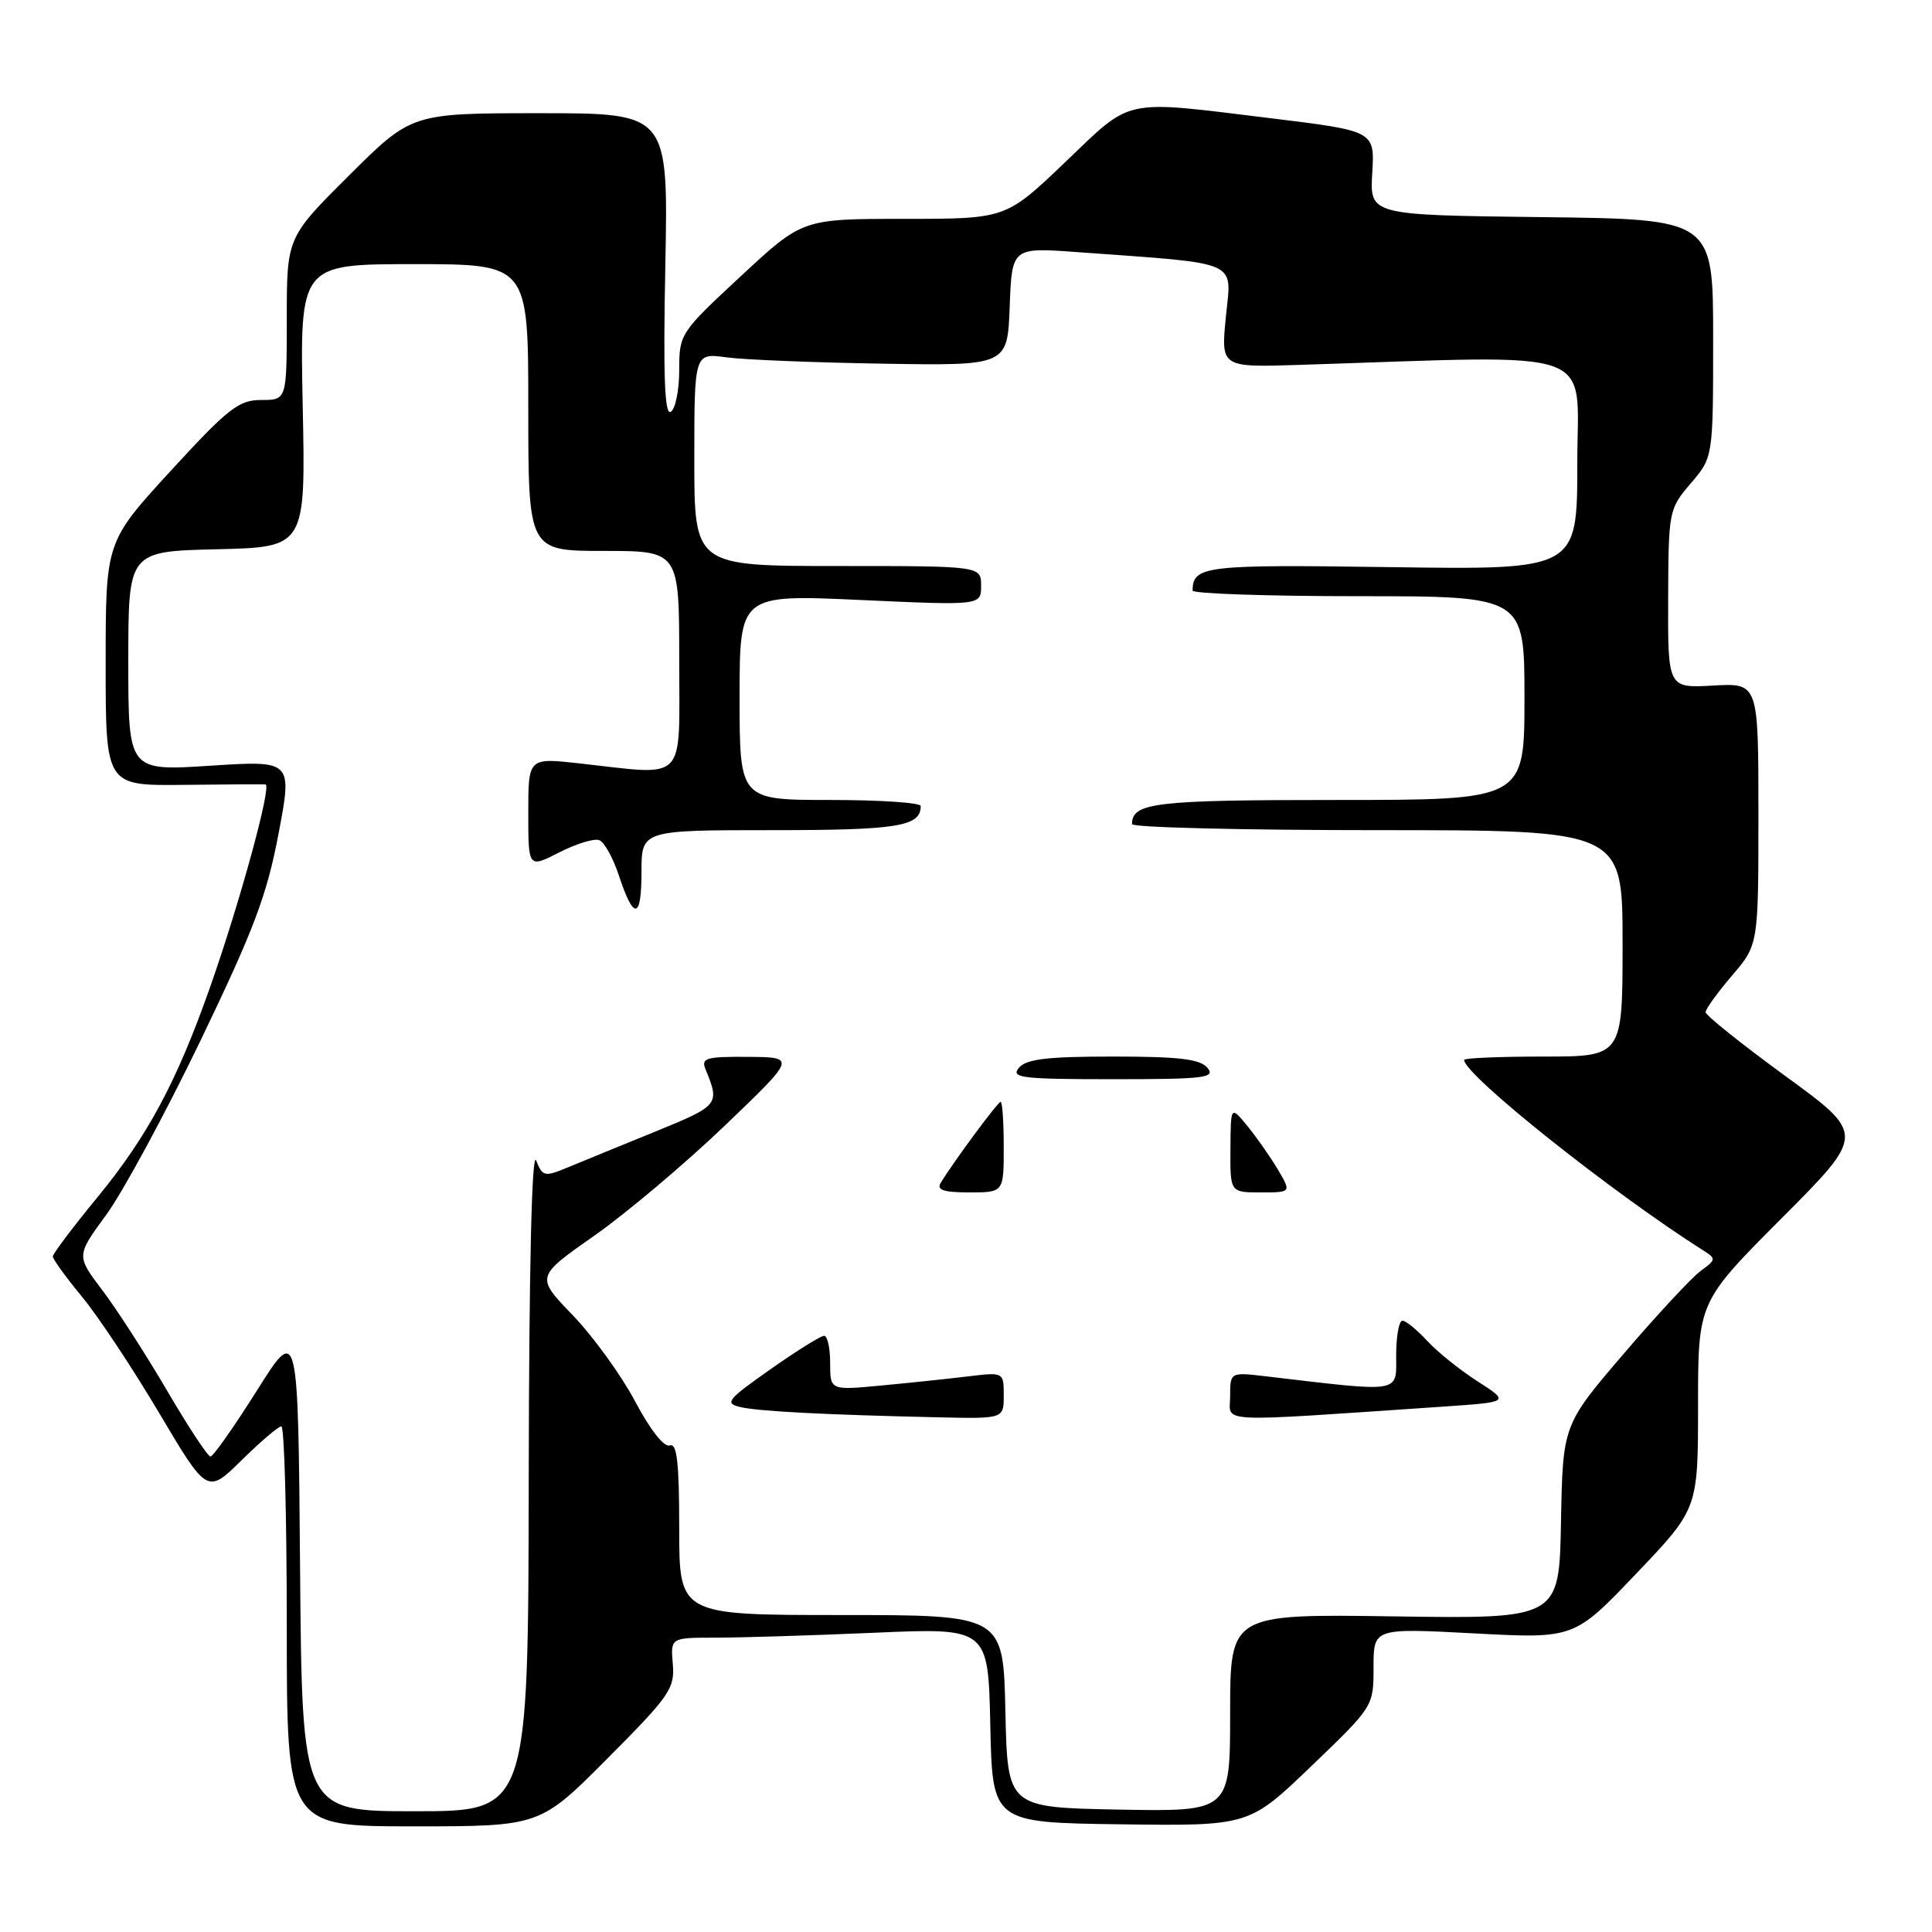 <?xml version="1.0" encoding="UTF-8" standalone="no"?>
<!DOCTYPE svg PUBLIC "-//W3C//DTD SVG 1.1//EN" "http://www.w3.org/Graphics/SVG/1.1/DTD/svg11.dtd" >
<svg xmlns="http://www.w3.org/2000/svg" xmlns:xlink="http://www.w3.org/1999/xlink" version="1.1" viewBox="0 0 256 256">
 <g >
 <path fill="currentColor"
d=" M 80.50 233.00 C 88.73 224.73 89.43 223.73 89.15 220.50 C 88.85 217.00 88.85 217.00 94.76 217.00 C 98.02 217.00 107.49 216.71 115.81 216.35 C 130.94 215.69 130.94 215.69 131.22 228.60 C 131.50 241.50 131.50 241.50 148.50 241.73 C 165.50 241.95 165.50 241.95 173.75 234.03 C 182.00 226.11 182.00 226.11 182.00 220.92 C 182.00 215.73 182.00 215.73 195.29 216.43 C 208.59 217.14 208.59 217.14 216.79 208.53 C 225.00 199.93 225.00 199.93 225.00 186.23 C 225.00 172.53 225.00 172.53 236.08 161.42 C 247.17 150.30 247.17 150.30 236.58 142.59 C 230.76 138.34 226.00 134.53 226.00 134.12 C 226.00 133.70 227.58 131.52 229.50 129.27 C 233.00 125.18 233.00 125.18 233.00 107.84 C 233.00 90.50 233.00 90.50 227.00 90.84 C 221.00 91.18 221.00 91.18 221.04 79.34 C 221.08 67.69 221.13 67.44 224.04 64.04 C 227.00 60.58 227.00 60.58 227.00 44.81 C 227.00 29.04 227.00 29.04 204.25 28.77 C 181.50 28.50 181.50 28.50 181.83 22.92 C 182.16 17.35 182.16 17.35 168.33 15.66 C 148.50 13.24 150.14 12.89 141.13 21.50 C 133.28 29.00 133.28 29.00 119.81 29.00 C 106.33 29.00 106.33 29.00 98.17 36.59 C 90.11 44.07 90.00 44.24 90.00 49.03 C 90.00 51.70 89.50 54.19 88.88 54.57 C 88.06 55.08 87.87 49.82 88.16 35.13 C 88.55 15.00 88.55 15.00 71.55 15.00 C 54.54 15.00 54.54 15.00 46.27 23.23 C 38.00 31.46 38.00 31.46 38.00 42.23 C 38.00 53.00 38.00 53.00 34.62 53.00 C 31.64 53.00 30.24 54.09 22.62 62.39 C 14.00 71.79 14.00 71.79 14.00 87.95 C 14.00 104.11 14.00 104.11 24.25 104.00 C 29.89 103.93 34.81 103.91 35.18 103.94 C 36.05 104.02 31.78 119.62 27.82 130.85 C 23.40 143.39 19.55 150.56 12.89 158.67 C 9.65 162.61 7.00 166.13 7.00 166.49 C 7.00 166.85 8.74 169.25 10.86 171.82 C 12.99 174.39 17.59 181.33 21.09 187.23 C 27.46 197.97 27.46 197.97 32.02 193.48 C 34.52 191.02 36.89 189.00 37.28 189.00 C 37.68 189.00 38.00 200.93 38.00 215.50 C 38.00 242.00 38.00 242.00 54.77 242.00 C 71.54 242.00 71.54 242.00 80.50 233.00 Z  M 39.76 207.79 C 39.50 175.58 39.50 175.58 34.02 184.29 C 31.00 189.08 28.24 193.00 27.89 193.00 C 27.54 193.00 24.94 189.06 22.13 184.25 C 19.31 179.44 15.45 173.45 13.55 170.95 C 10.10 166.39 10.10 166.39 14.09 160.95 C 16.28 157.95 21.90 147.57 26.57 137.88 C 33.63 123.21 35.36 118.64 36.90 110.51 C 38.75 100.76 38.75 100.76 27.87 101.46 C 17.00 102.17 17.00 102.17 17.00 87.62 C 17.00 73.06 17.00 73.06 28.75 72.78 C 40.50 72.50 40.50 72.50 40.11 53.75 C 39.73 35.00 39.73 35.00 54.86 35.00 C 70.00 35.00 70.00 35.00 70.00 54.00 C 70.00 73.00 70.00 73.00 80.00 73.00 C 90.00 73.00 90.00 73.00 90.00 87.50 C 90.00 103.99 91.20 102.75 76.75 101.15 C 70.00 100.40 70.00 100.40 70.00 107.72 C 70.00 115.04 70.00 115.04 74.10 112.95 C 76.35 111.80 78.74 111.07 79.40 111.32 C 80.07 111.58 81.23 113.66 81.98 115.94 C 83.98 122.00 85.00 121.87 85.00 115.56 C 85.00 110.00 85.00 110.00 102.30 110.00 C 118.99 110.00 122.00 109.51 122.00 106.80 C 122.00 106.36 116.60 106.00 110.00 106.00 C 98.00 106.00 98.00 106.00 98.00 92.39 C 98.00 78.77 98.00 78.77 114.00 79.50 C 130.00 80.23 130.00 80.23 130.00 77.61 C 130.00 75.00 130.00 75.00 111.00 75.00 C 92.00 75.00 92.00 75.00 92.00 60.89 C 92.00 46.77 92.00 46.77 96.25 47.35 C 98.59 47.67 107.92 48.04 117.00 48.19 C 133.50 48.46 133.50 48.46 133.79 40.61 C 134.09 32.77 134.09 32.77 142.79 33.41 C 164.64 35.00 163.18 34.37 162.44 41.94 C 161.77 48.68 161.77 48.68 172.14 48.35 C 212.64 47.06 209.00 45.77 209.00 61.41 C 209.00 75.50 209.00 75.50 184.37 75.15 C 159.60 74.79 158.08 74.97 158.02 78.25 C 158.01 78.66 167.90 79.00 180.00 79.00 C 202.00 79.00 202.00 79.00 202.00 92.50 C 202.00 106.00 202.00 106.00 177.20 106.00 C 152.99 106.00 150.00 106.35 150.00 109.20 C 150.00 109.64 164.62 110.00 182.50 110.00 C 215.00 110.00 215.00 110.00 215.00 125.00 C 215.00 140.00 215.00 140.00 204.50 140.00 C 198.72 140.00 194.00 140.20 194.00 140.44 C 194.00 142.41 213.54 157.98 225.66 165.67 C 227.42 166.79 227.41 166.90 225.35 168.40 C 224.17 169.27 219.57 174.21 215.14 179.39 C 207.08 188.81 207.08 188.81 206.84 201.66 C 206.60 214.50 206.60 214.50 184.80 214.18 C 163.00 213.86 163.00 213.86 163.00 226.96 C 163.00 240.05 163.00 240.05 148.25 239.78 C 133.50 239.50 133.50 239.50 133.22 226.75 C 132.94 214.00 132.94 214.00 111.47 214.00 C 90.00 214.00 90.00 214.00 90.00 202.53 C 90.00 193.77 89.70 191.17 88.75 191.53 C 88.00 191.81 86.15 189.46 84.15 185.68 C 82.31 182.21 78.59 177.08 75.89 174.27 C 70.98 169.18 70.98 169.18 78.74 163.74 C 83.01 160.74 90.78 154.19 96.00 149.19 C 105.50 140.09 105.50 140.09 99.14 140.04 C 93.47 140.00 92.86 140.19 93.51 141.75 C 95.40 146.35 95.28 146.49 86.81 149.95 C 82.24 151.81 77.03 153.94 75.23 154.69 C 72.14 155.97 71.90 155.91 71.04 153.77 C 70.47 152.35 70.10 168.00 70.06 195.75 C 70.00 240.00 70.00 240.00 55.01 240.00 C 40.03 240.00 40.03 240.00 39.76 207.79 Z  M 133.00 184.91 C 133.00 181.81 133.00 181.81 128.25 182.38 C 125.64 182.70 120.46 183.24 116.75 183.59 C 110.00 184.23 110.00 184.23 110.00 180.62 C 110.00 178.63 109.64 177.00 109.20 177.00 C 108.75 177.00 105.55 179.00 102.07 181.45 C 96.33 185.49 95.97 185.95 98.13 186.45 C 100.59 187.01 109.17 187.46 124.25 187.80 C 133.00 188.00 133.00 188.00 133.00 184.91 Z  M 191.28 186.38 C 200.05 185.78 200.05 185.78 195.78 183.03 C 193.42 181.52 190.41 179.09 189.08 177.64 C 187.74 176.19 186.28 175.00 185.83 175.00 C 185.37 175.00 185.00 177.07 185.00 179.60 C 185.00 184.66 185.93 184.51 167.75 182.37 C 163.00 181.81 163.00 181.81 163.00 185.03 C 163.00 188.60 160.41 188.47 191.28 186.38 Z  M 133.00 152.00 C 133.00 148.70 132.82 146.00 132.59 146.00 C 132.22 146.00 126.34 153.94 124.64 156.75 C 124.08 157.68 125.06 158.00 128.44 158.00 C 133.00 158.00 133.00 158.00 133.00 152.00 Z  M 169.33 154.98 C 168.35 153.33 166.54 150.74 165.31 149.23 C 163.07 146.50 163.07 146.50 163.04 152.25 C 163.00 158.00 163.00 158.00 167.06 158.00 C 171.11 158.00 171.11 158.00 169.33 154.98 Z  M 160.00 141.50 C 159.03 140.33 156.28 140.00 147.50 140.00 C 138.72 140.00 135.97 140.33 135.00 141.50 C 133.90 142.82 135.40 143.00 147.50 143.00 C 159.60 143.00 161.10 142.82 160.00 141.50 Z "/>
</g>
</svg>
